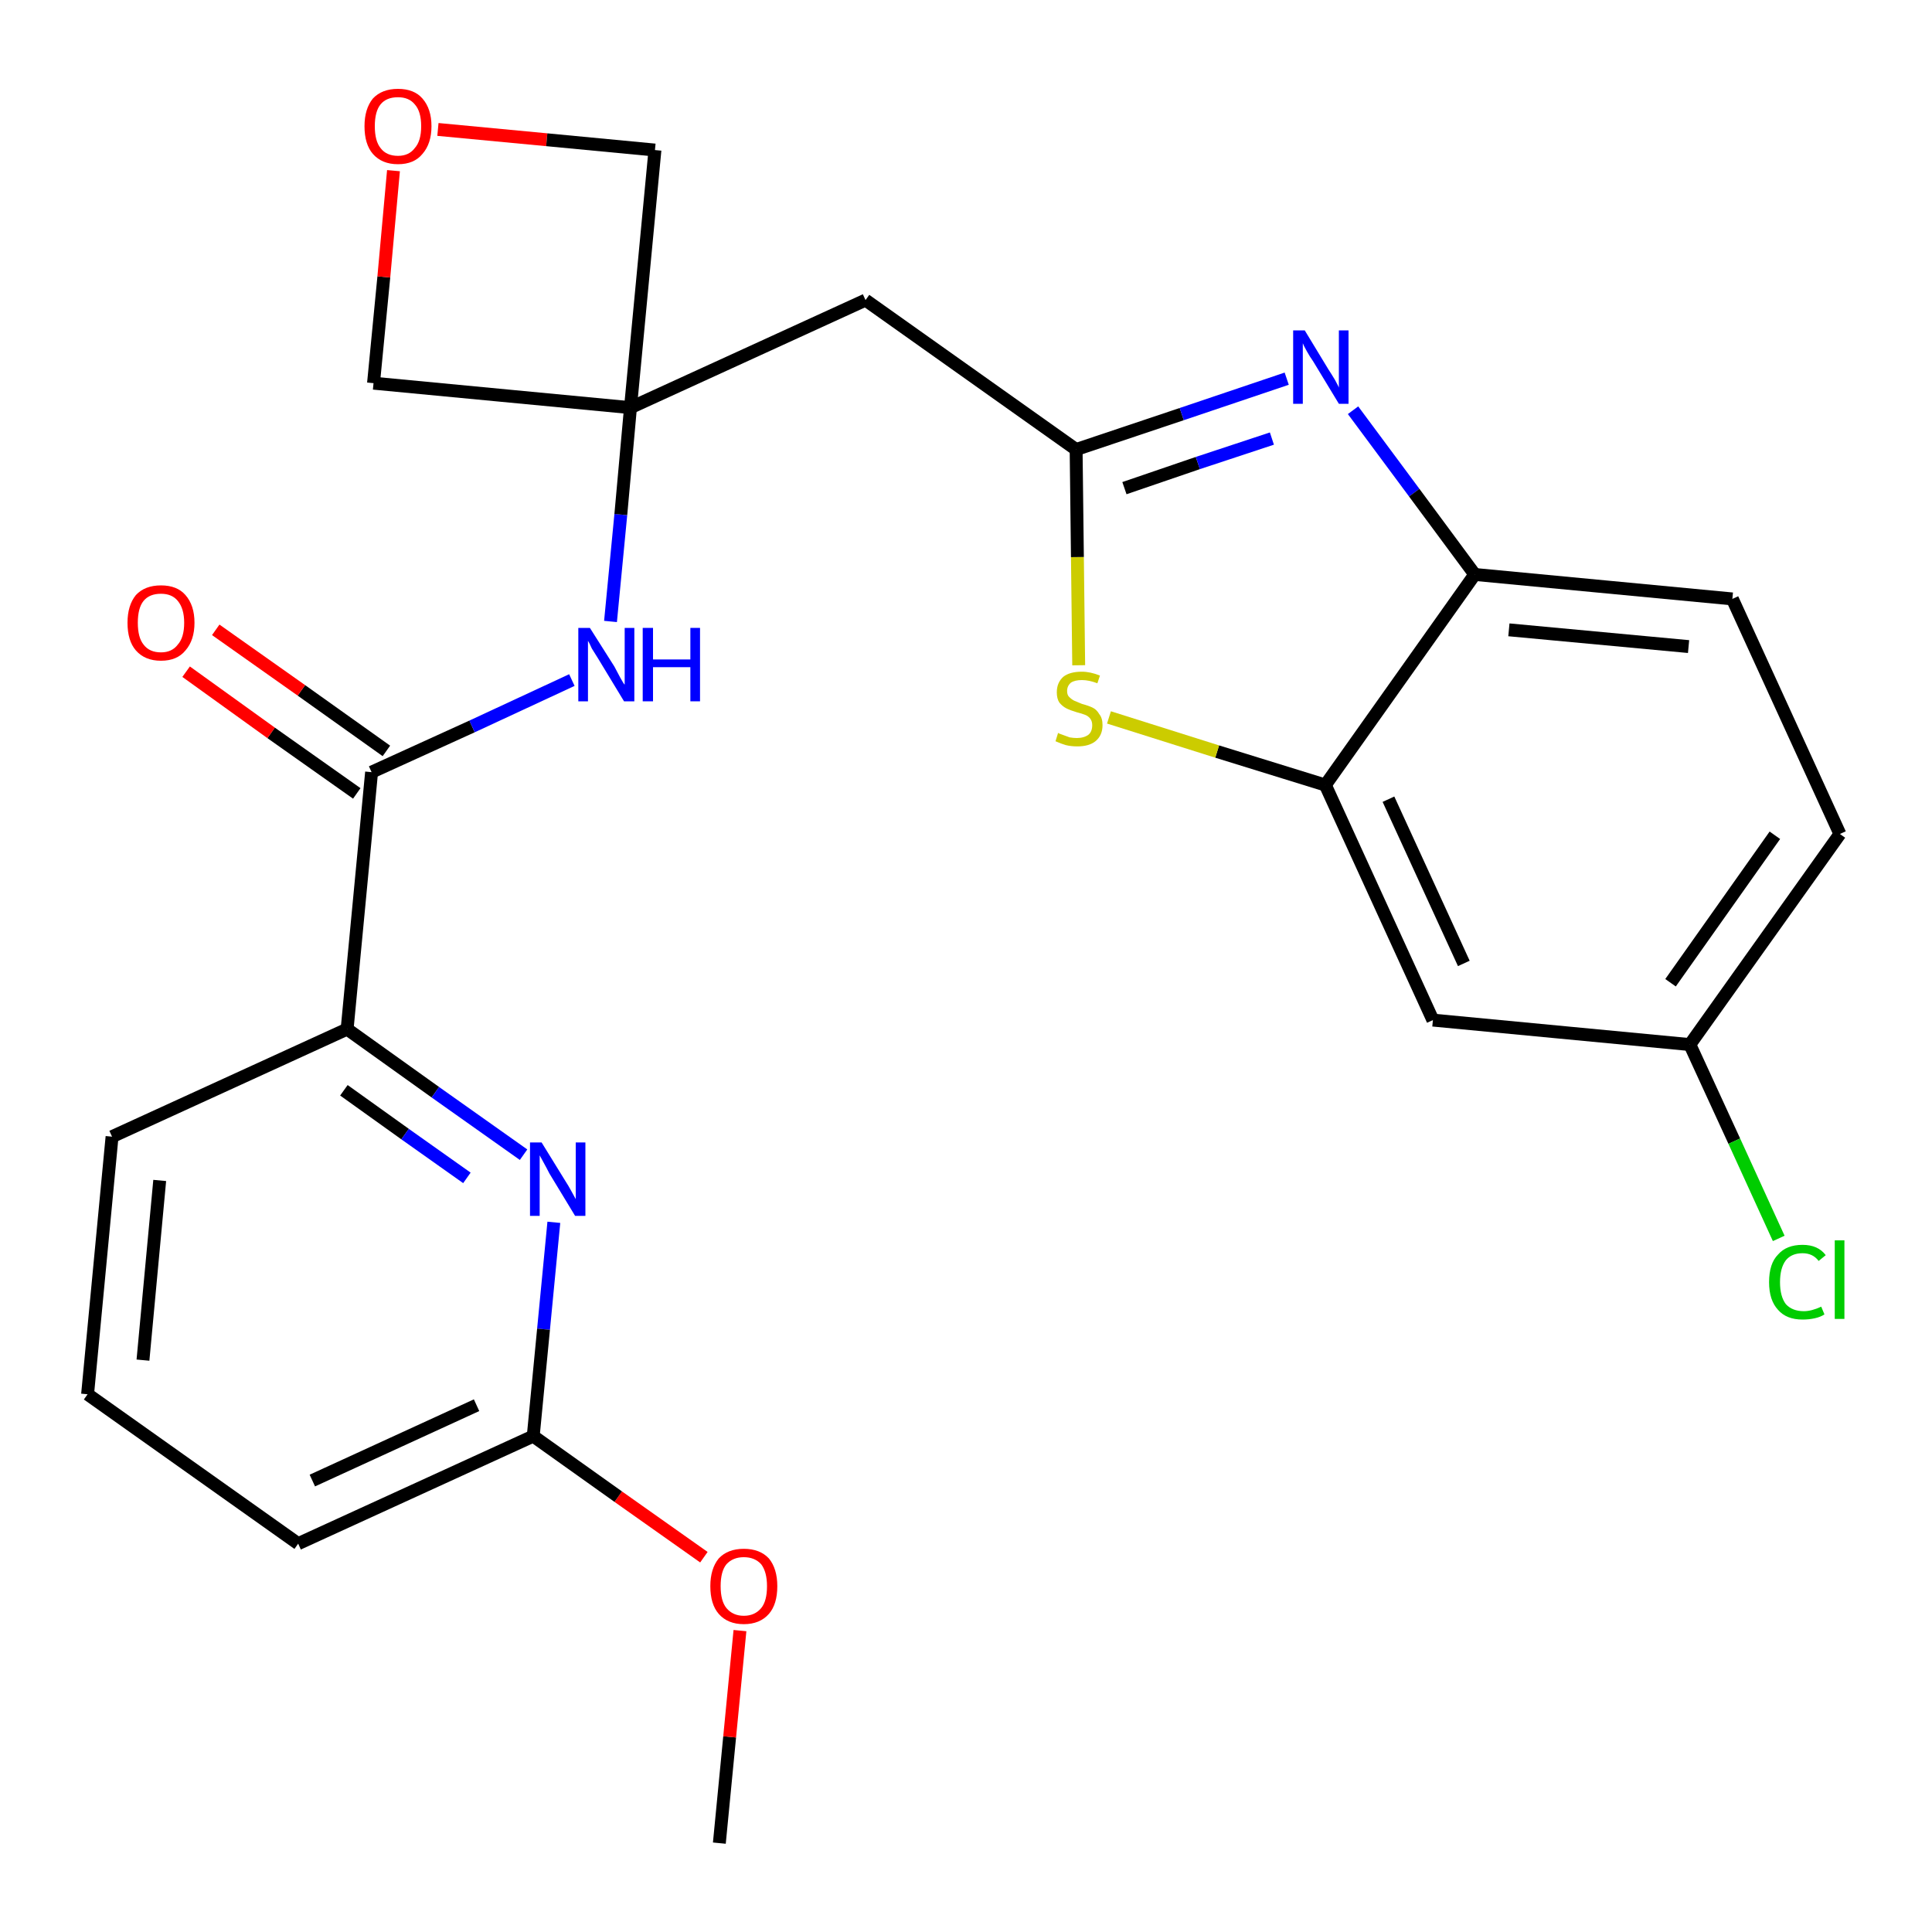 <?xml version='1.0' encoding='iso-8859-1'?>
<svg version='1.1' baseProfile='full'
              xmlns='http://www.w3.org/2000/svg'
                      xmlns:rdkit='http://www.rdkit.org/xml'
                      xmlns:xlink='http://www.w3.org/1999/xlink'
                  xml:space='preserve'
width='300px' height='300px' viewBox='0 0 300 300'>
<!-- END OF HEADER -->
<path class='bond-0 atom-0 atom-1' d='M 111.7,286.2 L 113.3,269.7' style='fill:none;fill-rule:evenodd;stroke:#000000;stroke-width:2.0px;stroke-linecap:butt;stroke-linejoin:miter;stroke-opacity:1' />
<path class='bond-0 atom-0 atom-1' d='M 113.3,269.7 L 114.9,253.2' style='fill:none;fill-rule:evenodd;stroke:#FF0000;stroke-width:2.0px;stroke-linecap:butt;stroke-linejoin:miter;stroke-opacity:1' />
<path class='bond-1 atom-1 atom-2' d='M 109.3,241.8 L 96.0,232.4' style='fill:none;fill-rule:evenodd;stroke:#FF0000;stroke-width:2.0px;stroke-linecap:butt;stroke-linejoin:miter;stroke-opacity:1' />
<path class='bond-1 atom-1 atom-2' d='M 96.0,232.4 L 82.8,223.0' style='fill:none;fill-rule:evenodd;stroke:#000000;stroke-width:2.0px;stroke-linecap:butt;stroke-linejoin:miter;stroke-opacity:1' />
<path class='bond-2 atom-2 atom-3' d='M 82.8,223.0 L 46.3,239.7' style='fill:none;fill-rule:evenodd;stroke:#000000;stroke-width:2.0px;stroke-linecap:butt;stroke-linejoin:miter;stroke-opacity:1' />
<path class='bond-2 atom-2 atom-3' d='M 74.0,218.2 L 48.5,229.9' style='fill:none;fill-rule:evenodd;stroke:#000000;stroke-width:2.0px;stroke-linecap:butt;stroke-linejoin:miter;stroke-opacity:1' />
<path class='bond-25 atom-25 atom-2' d='M 86.0,189.8 L 84.4,206.4' style='fill:none;fill-rule:evenodd;stroke:#0000FF;stroke-width:2.0px;stroke-linecap:butt;stroke-linejoin:miter;stroke-opacity:1' />
<path class='bond-25 atom-25 atom-2' d='M 84.4,206.4 L 82.8,223.0' style='fill:none;fill-rule:evenodd;stroke:#000000;stroke-width:2.0px;stroke-linecap:butt;stroke-linejoin:miter;stroke-opacity:1' />
<path class='bond-3 atom-3 atom-4' d='M 46.3,239.7 L 13.6,216.5' style='fill:none;fill-rule:evenodd;stroke:#000000;stroke-width:2.0px;stroke-linecap:butt;stroke-linejoin:miter;stroke-opacity:1' />
<path class='bond-4 atom-4 atom-5' d='M 13.6,216.5 L 17.4,176.5' style='fill:none;fill-rule:evenodd;stroke:#000000;stroke-width:2.0px;stroke-linecap:butt;stroke-linejoin:miter;stroke-opacity:1' />
<path class='bond-4 atom-4 atom-5' d='M 22.2,211.2 L 24.8,183.3' style='fill:none;fill-rule:evenodd;stroke:#000000;stroke-width:2.0px;stroke-linecap:butt;stroke-linejoin:miter;stroke-opacity:1' />
<path class='bond-5 atom-5 atom-6' d='M 17.4,176.5 L 53.9,159.8' style='fill:none;fill-rule:evenodd;stroke:#000000;stroke-width:2.0px;stroke-linecap:butt;stroke-linejoin:miter;stroke-opacity:1' />
<path class='bond-6 atom-6 atom-7' d='M 53.9,159.8 L 57.7,119.9' style='fill:none;fill-rule:evenodd;stroke:#000000;stroke-width:2.0px;stroke-linecap:butt;stroke-linejoin:miter;stroke-opacity:1' />
<path class='bond-24 atom-6 atom-25' d='M 53.9,159.8 L 67.6,169.6' style='fill:none;fill-rule:evenodd;stroke:#000000;stroke-width:2.0px;stroke-linecap:butt;stroke-linejoin:miter;stroke-opacity:1' />
<path class='bond-24 atom-6 atom-25' d='M 67.6,169.6 L 81.3,179.3' style='fill:none;fill-rule:evenodd;stroke:#0000FF;stroke-width:2.0px;stroke-linecap:butt;stroke-linejoin:miter;stroke-opacity:1' />
<path class='bond-24 atom-6 atom-25' d='M 53.4,169.3 L 62.9,176.1' style='fill:none;fill-rule:evenodd;stroke:#000000;stroke-width:2.0px;stroke-linecap:butt;stroke-linejoin:miter;stroke-opacity:1' />
<path class='bond-24 atom-6 atom-25' d='M 62.9,176.1 L 72.5,182.9' style='fill:none;fill-rule:evenodd;stroke:#0000FF;stroke-width:2.0px;stroke-linecap:butt;stroke-linejoin:miter;stroke-opacity:1' />
<path class='bond-7 atom-7 atom-8' d='M 60.0,116.6 L 46.8,107.2' style='fill:none;fill-rule:evenodd;stroke:#000000;stroke-width:2.0px;stroke-linecap:butt;stroke-linejoin:miter;stroke-opacity:1' />
<path class='bond-7 atom-7 atom-8' d='M 46.8,107.2 L 33.5,97.8' style='fill:none;fill-rule:evenodd;stroke:#FF0000;stroke-width:2.0px;stroke-linecap:butt;stroke-linejoin:miter;stroke-opacity:1' />
<path class='bond-7 atom-7 atom-8' d='M 55.4,123.2 L 42.1,113.8' style='fill:none;fill-rule:evenodd;stroke:#000000;stroke-width:2.0px;stroke-linecap:butt;stroke-linejoin:miter;stroke-opacity:1' />
<path class='bond-7 atom-7 atom-8' d='M 42.1,113.8 L 28.9,104.3' style='fill:none;fill-rule:evenodd;stroke:#FF0000;stroke-width:2.0px;stroke-linecap:butt;stroke-linejoin:miter;stroke-opacity:1' />
<path class='bond-8 atom-7 atom-9' d='M 57.7,119.9 L 73.3,112.8' style='fill:none;fill-rule:evenodd;stroke:#000000;stroke-width:2.0px;stroke-linecap:butt;stroke-linejoin:miter;stroke-opacity:1' />
<path class='bond-8 atom-7 atom-9' d='M 73.3,112.8 L 88.8,105.6' style='fill:none;fill-rule:evenodd;stroke:#0000FF;stroke-width:2.0px;stroke-linecap:butt;stroke-linejoin:miter;stroke-opacity:1' />
<path class='bond-9 atom-9 atom-10' d='M 94.8,96.5 L 96.4,79.9' style='fill:none;fill-rule:evenodd;stroke:#0000FF;stroke-width:2.0px;stroke-linecap:butt;stroke-linejoin:miter;stroke-opacity:1' />
<path class='bond-9 atom-9 atom-10' d='M 96.4,79.9 L 97.9,63.3' style='fill:none;fill-rule:evenodd;stroke:#000000;stroke-width:2.0px;stroke-linecap:butt;stroke-linejoin:miter;stroke-opacity:1' />
<path class='bond-10 atom-10 atom-11' d='M 97.9,63.3 L 134.4,46.6' style='fill:none;fill-rule:evenodd;stroke:#000000;stroke-width:2.0px;stroke-linecap:butt;stroke-linejoin:miter;stroke-opacity:1' />
<path class='bond-21 atom-10 atom-22' d='M 97.9,63.3 L 58.0,59.5' style='fill:none;fill-rule:evenodd;stroke:#000000;stroke-width:2.0px;stroke-linecap:butt;stroke-linejoin:miter;stroke-opacity:1' />
<path class='bond-26 atom-24 atom-10' d='M 101.7,23.3 L 97.9,63.3' style='fill:none;fill-rule:evenodd;stroke:#000000;stroke-width:2.0px;stroke-linecap:butt;stroke-linejoin:miter;stroke-opacity:1' />
<path class='bond-11 atom-11 atom-12' d='M 134.4,46.6 L 167.1,69.8' style='fill:none;fill-rule:evenodd;stroke:#000000;stroke-width:2.0px;stroke-linecap:butt;stroke-linejoin:miter;stroke-opacity:1' />
<path class='bond-12 atom-12 atom-13' d='M 167.1,69.8 L 183.5,64.3' style='fill:none;fill-rule:evenodd;stroke:#000000;stroke-width:2.0px;stroke-linecap:butt;stroke-linejoin:miter;stroke-opacity:1' />
<path class='bond-12 atom-12 atom-13' d='M 183.5,64.3 L 199.8,58.8' style='fill:none;fill-rule:evenodd;stroke:#0000FF;stroke-width:2.0px;stroke-linecap:butt;stroke-linejoin:miter;stroke-opacity:1' />
<path class='bond-12 atom-12 atom-13' d='M 174.6,75.8 L 186.0,71.9' style='fill:none;fill-rule:evenodd;stroke:#000000;stroke-width:2.0px;stroke-linecap:butt;stroke-linejoin:miter;stroke-opacity:1' />
<path class='bond-12 atom-12 atom-13' d='M 186.0,71.9 L 197.5,68.1' style='fill:none;fill-rule:evenodd;stroke:#0000FF;stroke-width:2.0px;stroke-linecap:butt;stroke-linejoin:miter;stroke-opacity:1' />
<path class='bond-27 atom-21 atom-12' d='M 167.5,103.3 L 167.3,86.5' style='fill:none;fill-rule:evenodd;stroke:#CCCC00;stroke-width:2.0px;stroke-linecap:butt;stroke-linejoin:miter;stroke-opacity:1' />
<path class='bond-27 atom-21 atom-12' d='M 167.3,86.5 L 167.1,69.8' style='fill:none;fill-rule:evenodd;stroke:#000000;stroke-width:2.0px;stroke-linecap:butt;stroke-linejoin:miter;stroke-opacity:1' />
<path class='bond-13 atom-13 atom-14' d='M 210.1,63.7 L 219.6,76.5' style='fill:none;fill-rule:evenodd;stroke:#0000FF;stroke-width:2.0px;stroke-linecap:butt;stroke-linejoin:miter;stroke-opacity:1' />
<path class='bond-13 atom-13 atom-14' d='M 219.6,76.5 L 229.0,89.2' style='fill:none;fill-rule:evenodd;stroke:#000000;stroke-width:2.0px;stroke-linecap:butt;stroke-linejoin:miter;stroke-opacity:1' />
<path class='bond-14 atom-14 atom-15' d='M 229.0,89.2 L 269.0,93.0' style='fill:none;fill-rule:evenodd;stroke:#000000;stroke-width:2.0px;stroke-linecap:butt;stroke-linejoin:miter;stroke-opacity:1' />
<path class='bond-14 atom-14 atom-15' d='M 234.3,97.8 L 262.2,100.4' style='fill:none;fill-rule:evenodd;stroke:#000000;stroke-width:2.0px;stroke-linecap:butt;stroke-linejoin:miter;stroke-opacity:1' />
<path class='bond-28 atom-20 atom-14' d='M 205.8,121.9 L 229.0,89.2' style='fill:none;fill-rule:evenodd;stroke:#000000;stroke-width:2.0px;stroke-linecap:butt;stroke-linejoin:miter;stroke-opacity:1' />
<path class='bond-15 atom-15 atom-16' d='M 269.0,93.0 L 285.7,129.5' style='fill:none;fill-rule:evenodd;stroke:#000000;stroke-width:2.0px;stroke-linecap:butt;stroke-linejoin:miter;stroke-opacity:1' />
<path class='bond-16 atom-16 atom-17' d='M 285.7,129.5 L 262.4,162.2' style='fill:none;fill-rule:evenodd;stroke:#000000;stroke-width:2.0px;stroke-linecap:butt;stroke-linejoin:miter;stroke-opacity:1' />
<path class='bond-16 atom-16 atom-17' d='M 275.6,129.7 L 259.4,152.6' style='fill:none;fill-rule:evenodd;stroke:#000000;stroke-width:2.0px;stroke-linecap:butt;stroke-linejoin:miter;stroke-opacity:1' />
<path class='bond-17 atom-17 atom-18' d='M 262.4,162.2 L 269.3,177.2' style='fill:none;fill-rule:evenodd;stroke:#000000;stroke-width:2.0px;stroke-linecap:butt;stroke-linejoin:miter;stroke-opacity:1' />
<path class='bond-17 atom-17 atom-18' d='M 269.3,177.2 L 276.2,192.3' style='fill:none;fill-rule:evenodd;stroke:#00CC00;stroke-width:2.0px;stroke-linecap:butt;stroke-linejoin:miter;stroke-opacity:1' />
<path class='bond-18 atom-17 atom-19' d='M 262.4,162.2 L 222.5,158.4' style='fill:none;fill-rule:evenodd;stroke:#000000;stroke-width:2.0px;stroke-linecap:butt;stroke-linejoin:miter;stroke-opacity:1' />
<path class='bond-19 atom-19 atom-20' d='M 222.5,158.4 L 205.8,121.9' style='fill:none;fill-rule:evenodd;stroke:#000000;stroke-width:2.0px;stroke-linecap:butt;stroke-linejoin:miter;stroke-opacity:1' />
<path class='bond-19 atom-19 atom-20' d='M 227.3,149.6 L 215.6,124.1' style='fill:none;fill-rule:evenodd;stroke:#000000;stroke-width:2.0px;stroke-linecap:butt;stroke-linejoin:miter;stroke-opacity:1' />
<path class='bond-20 atom-20 atom-21' d='M 205.8,121.9 L 189.0,116.7' style='fill:none;fill-rule:evenodd;stroke:#000000;stroke-width:2.0px;stroke-linecap:butt;stroke-linejoin:miter;stroke-opacity:1' />
<path class='bond-20 atom-20 atom-21' d='M 189.0,116.7 L 172.2,111.4' style='fill:none;fill-rule:evenodd;stroke:#CCCC00;stroke-width:2.0px;stroke-linecap:butt;stroke-linejoin:miter;stroke-opacity:1' />
<path class='bond-22 atom-22 atom-23' d='M 58.0,59.5 L 59.6,43.0' style='fill:none;fill-rule:evenodd;stroke:#000000;stroke-width:2.0px;stroke-linecap:butt;stroke-linejoin:miter;stroke-opacity:1' />
<path class='bond-22 atom-22 atom-23' d='M 59.6,43.0 L 61.1,26.5' style='fill:none;fill-rule:evenodd;stroke:#FF0000;stroke-width:2.0px;stroke-linecap:butt;stroke-linejoin:miter;stroke-opacity:1' />
<path class='bond-23 atom-23 atom-24' d='M 68.0,20.1 L 84.9,21.7' style='fill:none;fill-rule:evenodd;stroke:#FF0000;stroke-width:2.0px;stroke-linecap:butt;stroke-linejoin:miter;stroke-opacity:1' />
<path class='bond-23 atom-23 atom-24' d='M 84.9,21.7 L 101.7,23.3' style='fill:none;fill-rule:evenodd;stroke:#000000;stroke-width:2.0px;stroke-linecap:butt;stroke-linejoin:miter;stroke-opacity:1' />
<path  class='atom-1' d='M 110.3 246.3
Q 110.3 243.6, 111.6 242.0
Q 113.0 240.5, 115.5 240.5
Q 118.0 240.5, 119.4 242.0
Q 120.7 243.6, 120.7 246.3
Q 120.7 249.1, 119.4 250.6
Q 118.0 252.2, 115.5 252.2
Q 113.0 252.2, 111.6 250.6
Q 110.3 249.1, 110.3 246.3
M 115.5 250.9
Q 117.2 250.9, 118.2 249.7
Q 119.1 248.6, 119.1 246.3
Q 119.1 244.1, 118.2 242.9
Q 117.2 241.8, 115.5 241.8
Q 113.8 241.8, 112.8 242.9
Q 111.9 244.0, 111.9 246.3
Q 111.9 248.6, 112.8 249.7
Q 113.8 250.9, 115.5 250.9
' fill='#FF0000'/>
<path  class='atom-8' d='M 19.8 96.7
Q 19.8 94.0, 21.1 92.4
Q 22.5 90.9, 25.0 90.9
Q 27.5 90.9, 28.8 92.4
Q 30.2 94.0, 30.2 96.7
Q 30.2 99.4, 28.8 101.0
Q 27.5 102.6, 25.0 102.6
Q 22.5 102.6, 21.1 101.0
Q 19.8 99.5, 19.8 96.7
M 25.0 101.3
Q 26.7 101.3, 27.6 100.1
Q 28.6 99.0, 28.6 96.7
Q 28.6 94.5, 27.6 93.3
Q 26.7 92.2, 25.0 92.2
Q 23.2 92.2, 22.3 93.3
Q 21.4 94.4, 21.4 96.7
Q 21.4 99.0, 22.3 100.1
Q 23.2 101.3, 25.0 101.3
' fill='#FF0000'/>
<path  class='atom-9' d='M 91.6 97.5
L 95.4 103.5
Q 95.7 104.1, 96.3 105.2
Q 96.9 106.3, 97.0 106.3
L 97.0 97.5
L 98.5 97.5
L 98.5 108.9
L 96.9 108.9
L 92.9 102.3
Q 92.4 101.5, 91.9 100.7
Q 91.5 99.8, 91.3 99.5
L 91.3 108.9
L 89.8 108.9
L 89.8 97.5
L 91.6 97.5
' fill='#0000FF'/>
<path  class='atom-9' d='M 99.8 97.5
L 101.4 97.5
L 101.4 102.4
L 107.2 102.4
L 107.2 97.5
L 108.7 97.5
L 108.7 108.9
L 107.2 108.9
L 107.2 103.6
L 101.4 103.6
L 101.4 108.9
L 99.8 108.9
L 99.8 97.5
' fill='#0000FF'/>
<path  class='atom-13' d='M 202.6 51.3
L 206.3 57.4
Q 206.7 58.0, 207.3 59.0
Q 207.9 60.1, 207.9 60.2
L 207.9 51.3
L 209.4 51.3
L 209.4 62.7
L 207.9 62.7
L 203.9 56.1
Q 203.4 55.4, 202.9 54.5
Q 202.4 53.6, 202.3 53.3
L 202.3 62.7
L 200.8 62.7
L 200.8 51.3
L 202.6 51.3
' fill='#0000FF'/>
<path  class='atom-18' d='M 274.7 199.1
Q 274.7 196.2, 276.1 194.8
Q 277.4 193.3, 279.9 193.3
Q 282.3 193.3, 283.5 194.9
L 282.4 195.8
Q 281.5 194.6, 279.9 194.6
Q 278.2 194.6, 277.3 195.7
Q 276.4 196.9, 276.4 199.1
Q 276.4 201.3, 277.3 202.5
Q 278.3 203.6, 280.1 203.6
Q 281.3 203.6, 282.8 202.9
L 283.3 204.1
Q 282.7 204.5, 281.8 204.7
Q 280.9 204.9, 279.9 204.9
Q 277.4 204.9, 276.1 203.4
Q 274.7 201.9, 274.7 199.1
' fill='#00CC00'/>
<path  class='atom-18' d='M 284.9 192.6
L 286.4 192.6
L 286.4 204.8
L 284.9 204.8
L 284.9 192.6
' fill='#00CC00'/>
<path  class='atom-21' d='M 164.3 113.8
Q 164.4 113.9, 165.0 114.1
Q 165.5 114.3, 166.1 114.5
Q 166.7 114.6, 167.2 114.6
Q 168.3 114.6, 169.0 114.1
Q 169.6 113.6, 169.6 112.6
Q 169.6 112.0, 169.3 111.6
Q 169.0 111.2, 168.5 111.0
Q 168.0 110.8, 167.2 110.6
Q 166.2 110.3, 165.6 110.0
Q 165.0 109.7, 164.5 109.1
Q 164.1 108.5, 164.1 107.5
Q 164.1 106.0, 165.1 105.1
Q 166.1 104.3, 168.0 104.3
Q 169.3 104.3, 170.8 104.9
L 170.4 106.1
Q 169.1 105.6, 168.0 105.6
Q 166.9 105.6, 166.3 106.0
Q 165.7 106.5, 165.7 107.3
Q 165.7 107.9, 166.0 108.2
Q 166.4 108.6, 166.8 108.8
Q 167.3 109.0, 168.0 109.3
Q 169.1 109.6, 169.7 109.9
Q 170.3 110.2, 170.7 110.9
Q 171.2 111.5, 171.2 112.6
Q 171.2 114.2, 170.1 115.1
Q 169.1 115.9, 167.3 115.9
Q 166.3 115.9, 165.5 115.7
Q 164.8 115.5, 163.9 115.1
L 164.3 113.8
' fill='#CCCC00'/>
<path  class='atom-23' d='M 56.6 19.6
Q 56.6 16.9, 57.9 15.3
Q 59.3 13.8, 61.8 13.8
Q 64.3 13.8, 65.6 15.3
Q 67.0 16.9, 67.0 19.6
Q 67.0 22.3, 65.6 23.9
Q 64.3 25.5, 61.8 25.5
Q 59.3 25.5, 57.9 23.9
Q 56.6 22.4, 56.6 19.6
M 61.8 24.2
Q 63.5 24.2, 64.4 23.0
Q 65.4 21.9, 65.4 19.6
Q 65.4 17.3, 64.4 16.2
Q 63.5 15.1, 61.8 15.1
Q 60.0 15.1, 59.1 16.2
Q 58.2 17.3, 58.2 19.6
Q 58.2 21.9, 59.1 23.0
Q 60.0 24.2, 61.8 24.2
' fill='#FF0000'/>
<path  class='atom-25' d='M 84.1 177.4
L 87.8 183.4
Q 88.2 184.0, 88.8 185.1
Q 89.4 186.2, 89.4 186.2
L 89.4 177.4
L 90.9 177.4
L 90.9 188.8
L 89.3 188.8
L 85.3 182.2
Q 84.9 181.4, 84.4 180.5
Q 83.9 179.6, 83.8 179.4
L 83.8 188.8
L 82.3 188.8
L 82.3 177.4
L 84.1 177.4
' fill='#0000FF'/>
</svg>
